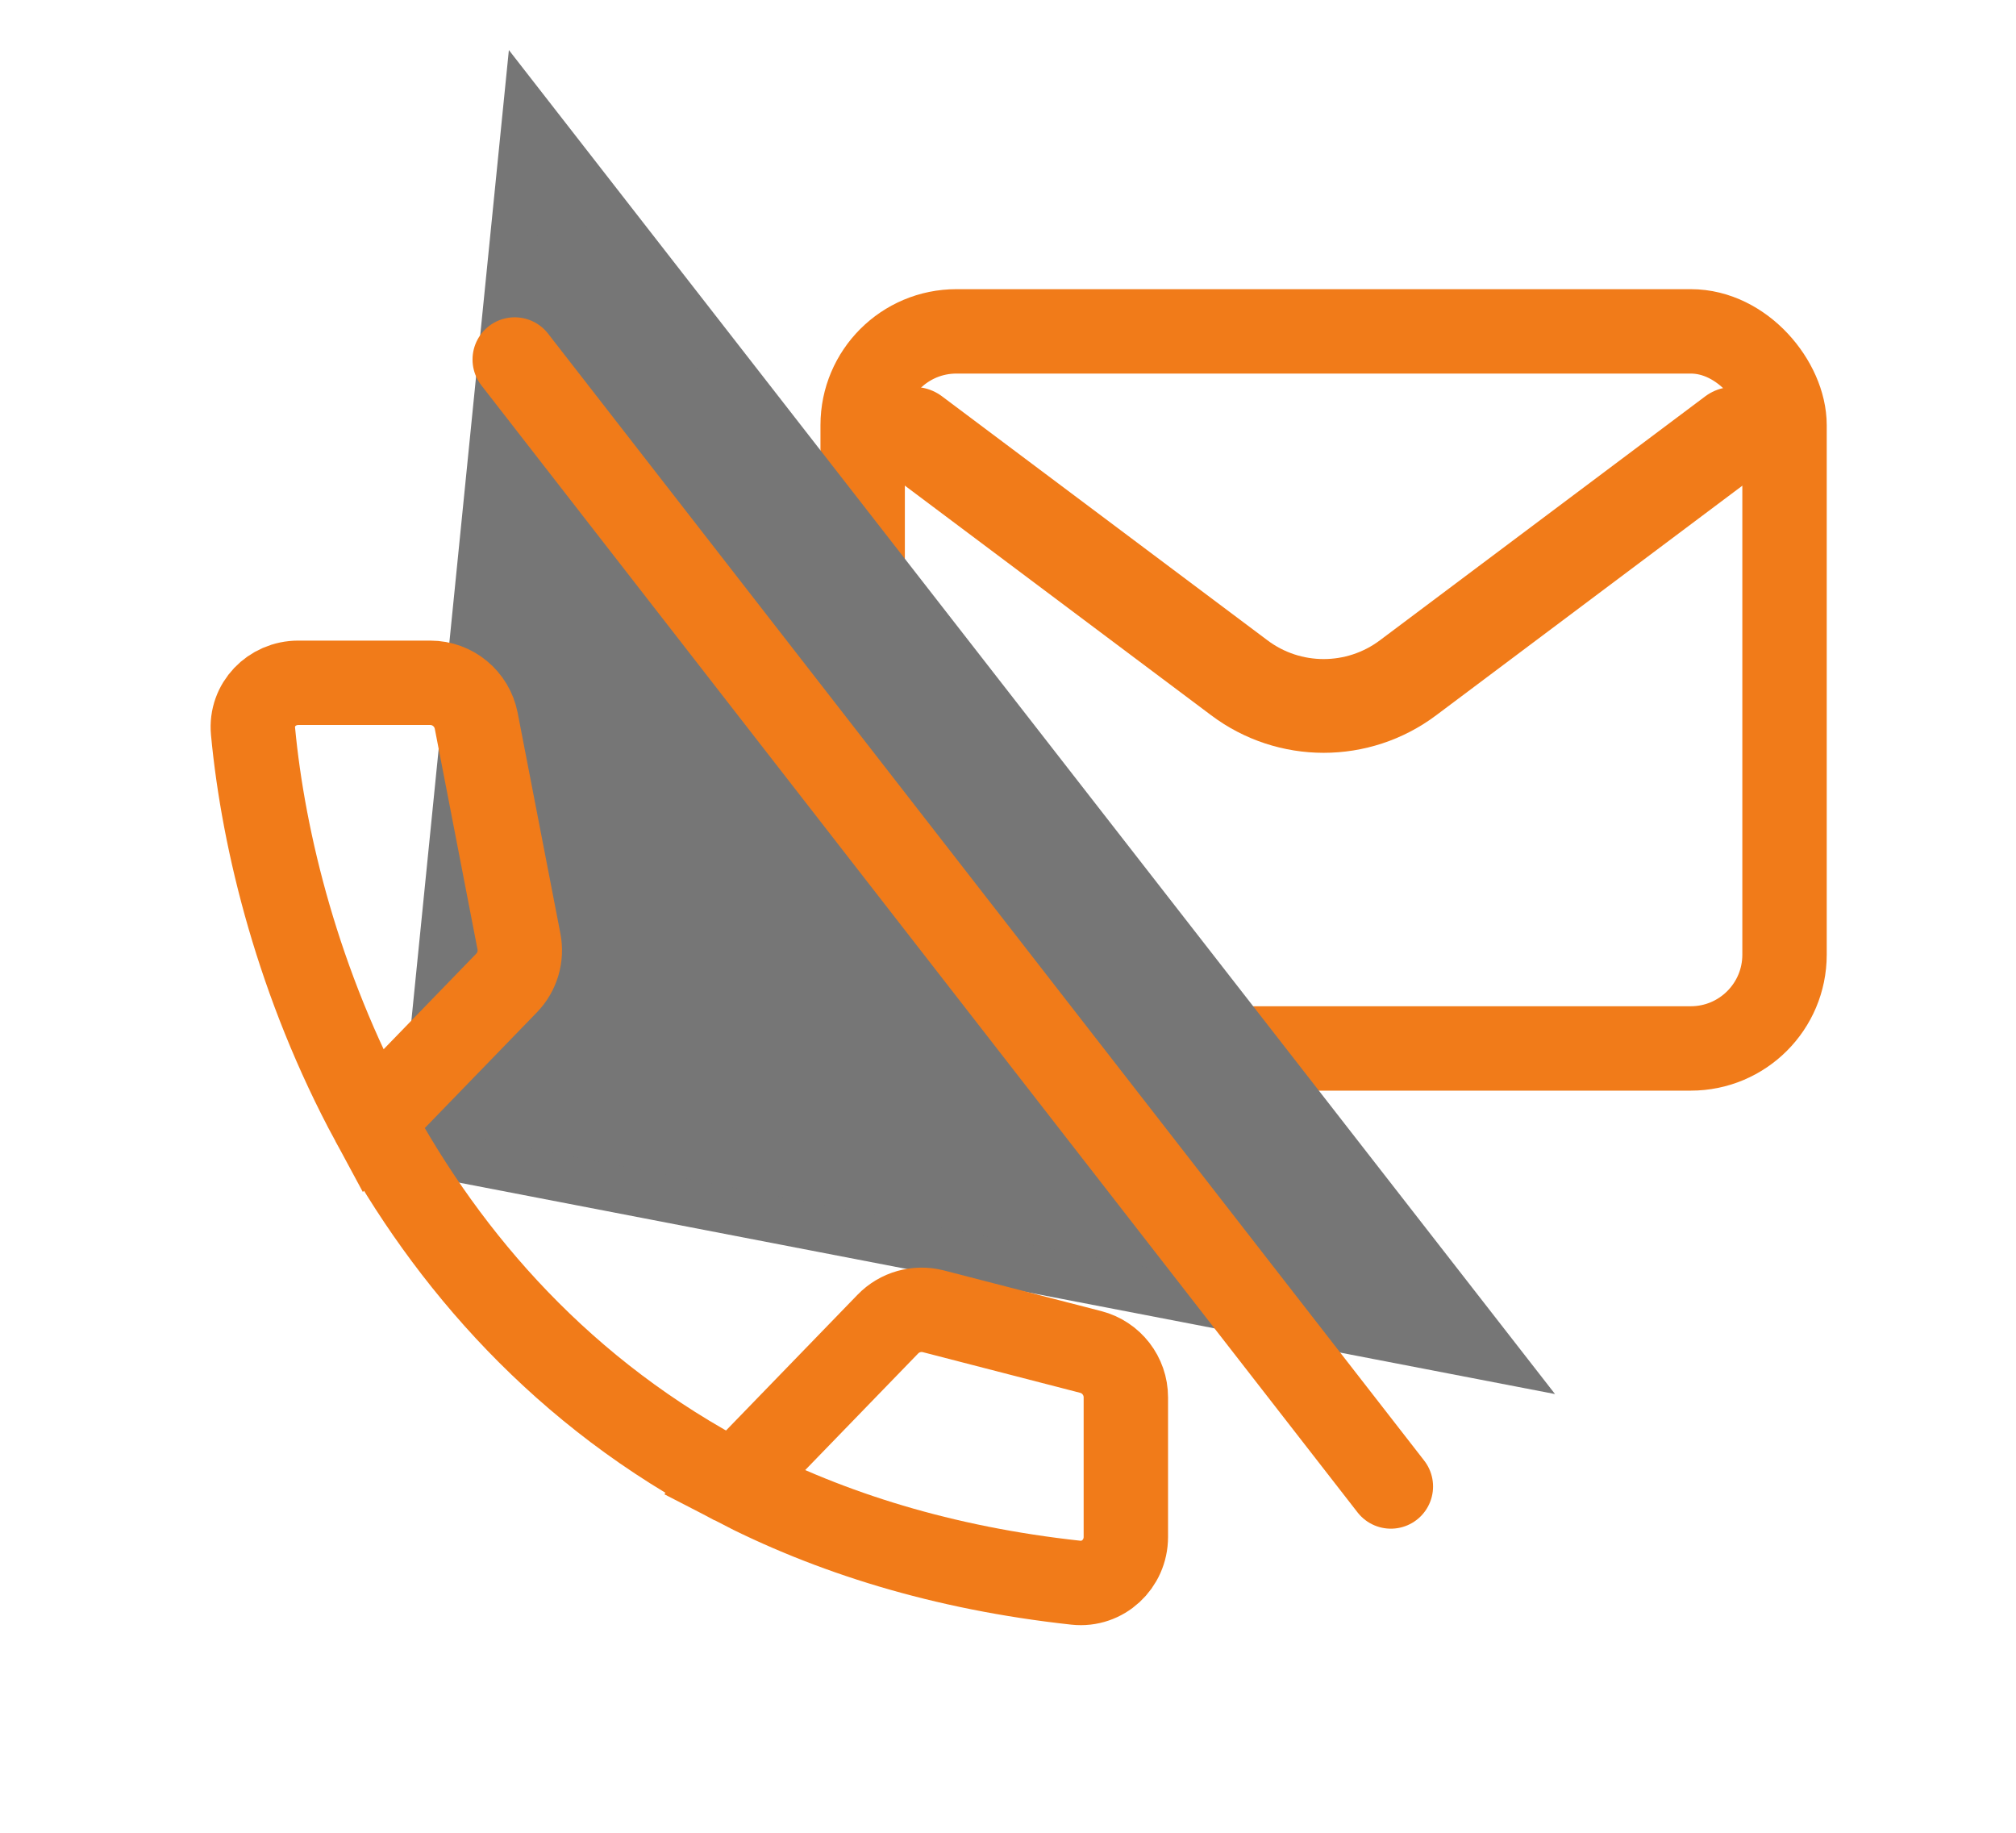 <svg width="22" height="20" viewBox="0 0 22 20" fill="none" xmlns="http://www.w3.org/2000/svg">
<path d="M9.973 4.734L13.524 7.396C14.069 7.806 14.82 7.806 15.366 7.396L18.916 4.734" stroke="#F17B19" stroke-width="1.023" stroke-linecap="round" stroke-linejoin="round"/>
<rect x="9.414" y="3.616" width="10.06" height="7.825" rx="1.023" stroke="#F17B19" stroke-width="0.921" stroke-linecap="round"/>
<path d="M16.349 14.832L5.744 1.208L4.603 12.566L16.349 14.832Z" fill="#767676" stroke="#767676" stroke-width="0.512"/>
<path d="M8.01 16.182C9.055 16.725 10.289 17.113 11.741 17.271C12.035 17.303 12.286 17.068 12.286 16.772V15.248C12.286 15.015 12.128 14.811 11.902 14.753L10.184 14.309C10.006 14.264 9.817 14.317 9.689 14.449L8.01 16.182ZM8.01 16.182C6.149 15.215 4.888 13.757 4.066 12.236M4.066 12.236C3.259 10.743 2.875 9.189 2.761 7.978C2.734 7.69 2.966 7.451 3.255 7.451H4.695C4.94 7.451 5.15 7.625 5.197 7.866L5.663 10.273C5.695 10.437 5.645 10.606 5.529 10.726L4.066 12.236Z" stroke="#F17B19" stroke-width="0.921"/>
<path d="M5.617 3.923L15.178 16.221" stroke="#F17B19" stroke-width="0.921" stroke-linecap="round"/>
</svg>
